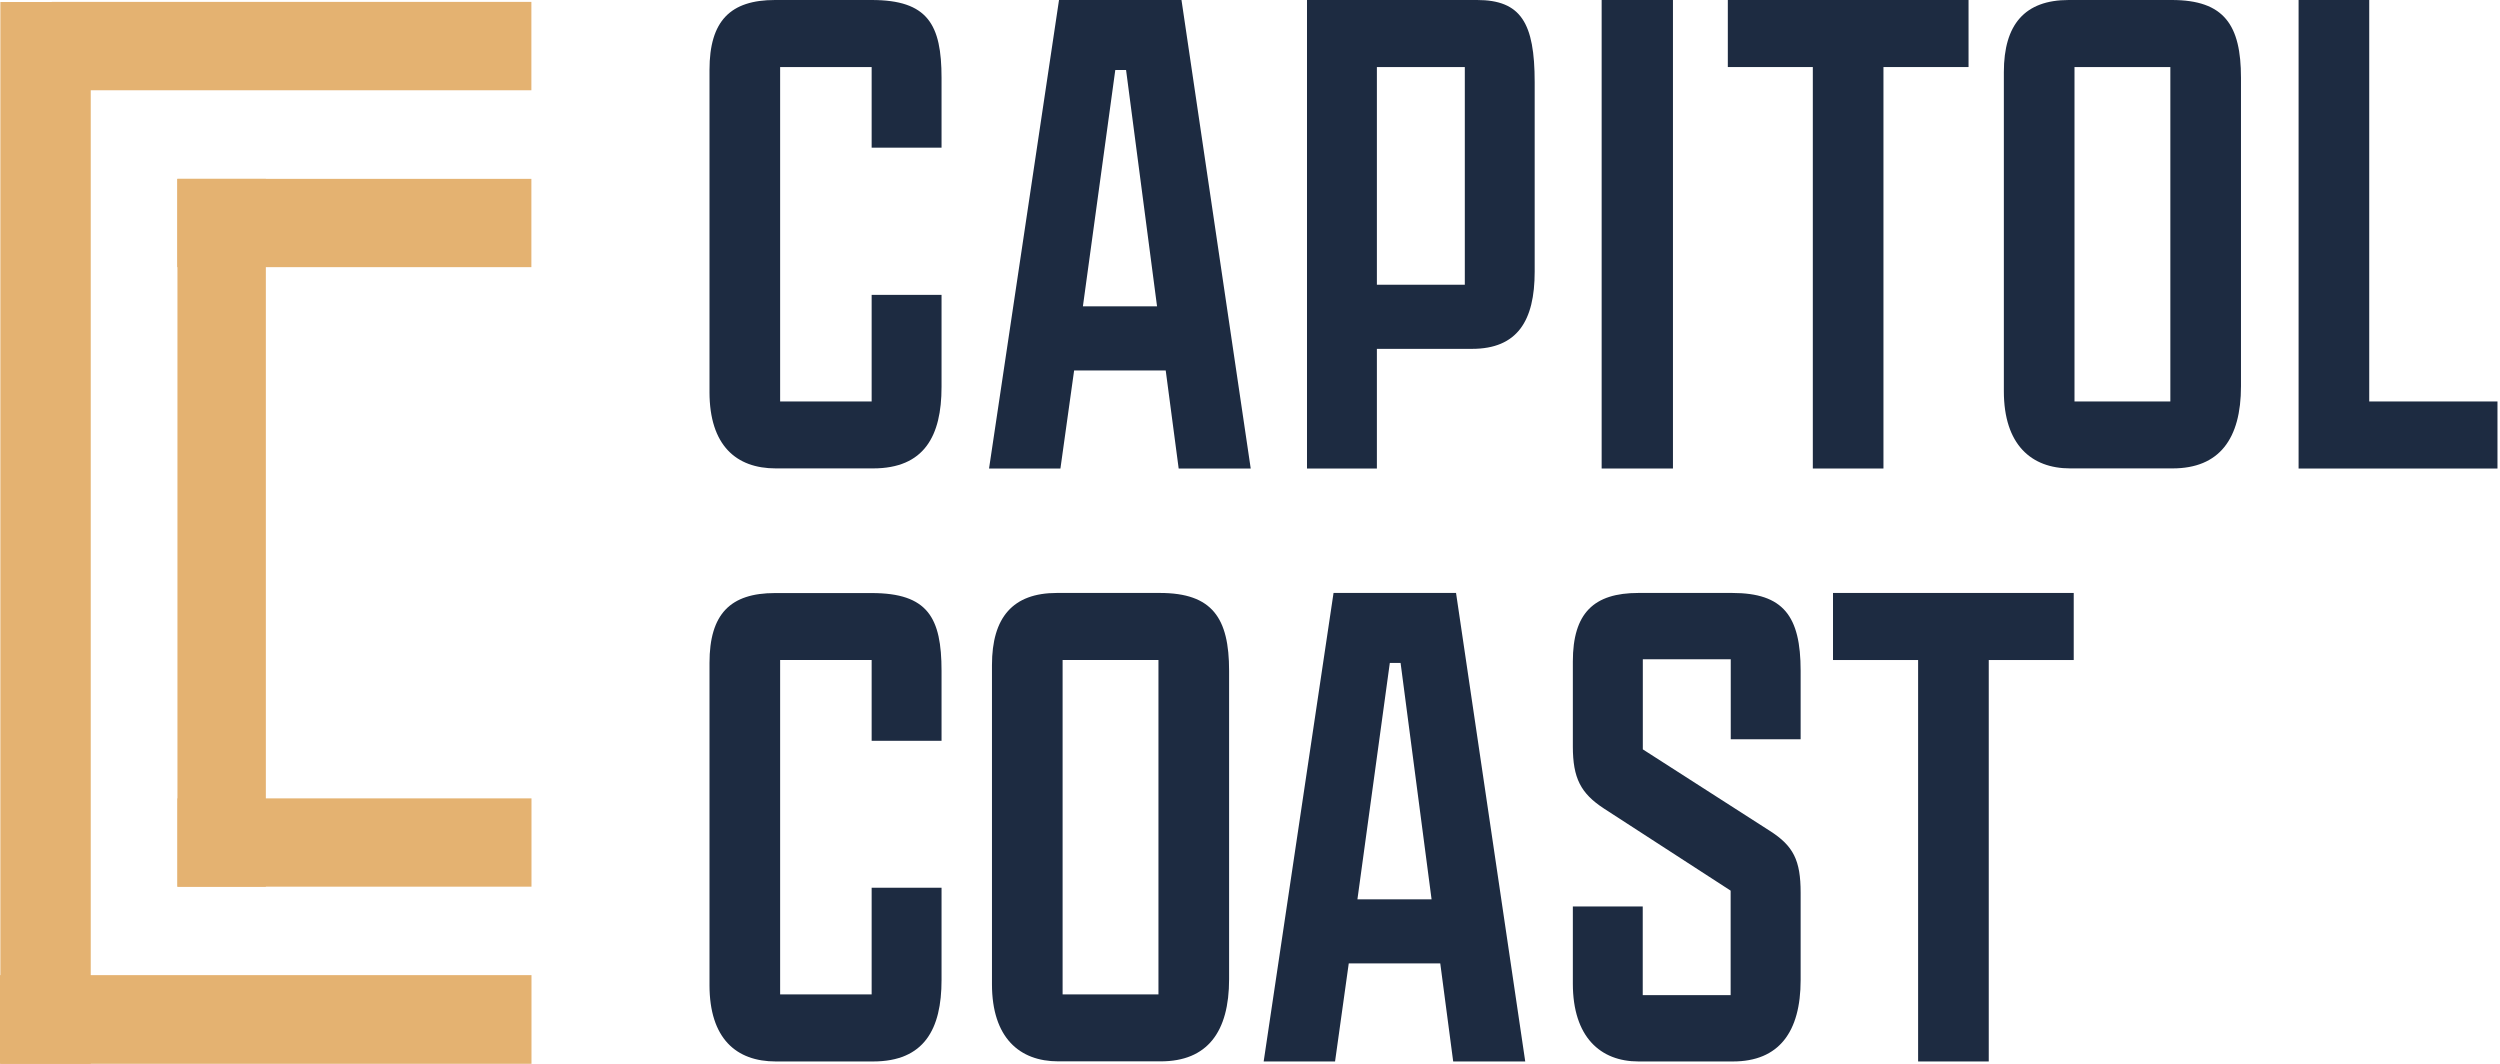<svg width="94" height="40" viewBox="0 0 94 40" fill="none" xmlns="http://www.w3.org/2000/svg">
<g id="Logo" clip-path="url(#clip0_4136_226)">
<path id="Vector" d="M35.402 11.082V14.551C35.402 16.394 34.752 17.612 32.827 17.612H29.17C27.679 17.612 26.677 16.746 26.677 14.739V2.628C26.677 0.785 27.462 0 29.142 0H32.774C34.887 0 35.402 0.923 35.402 2.926V5.553H32.774V2.521H29.333V15.095H32.774V11.086H35.402V11.082Z" fill="#1D2B41"/>
<path id="Vector_2" d="M40.714 11.519H43.505L42.34 2.631H41.935L40.717 11.519H40.714ZM43.828 13.93H40.387L39.872 17.616H37.188L39.819 0H44.424L47.027 17.616H44.318L43.831 13.93H43.828Z" fill="#1D2B41"/>
<path id="Vector_3" d="M55.077 2.521H51.771V10.706H55.077V2.521ZM49.14 0H55.535C57.19 0 57.704 0.866 57.704 3.089V10.216C57.704 12.059 57.055 13.117 55.347 13.117H51.771V17.616H49.143V0H49.14Z" fill="#1D2B41"/>
<path id="Vector_4" d="M62.903 0H60.222V17.616H62.903V0Z" fill="#1D2B41"/>
<path id="Vector_5" d="M68.162 2.521H64.966V0H74.017V2.521H70.818V17.616H68.162V2.521Z" fill="#1D2B41"/>
<path id="Vector_6" d="M81.605 2.521H78.001V15.095H81.605V2.521ZM75.345 14.715V2.709C75.345 0.923 76.13 0 77.784 0H81.658C83.636 0 84.261 0.948 84.261 2.926V14.523C84.261 16.501 83.448 17.612 81.687 17.612H77.838C76.375 17.612 75.345 16.717 75.345 14.711" fill="#1D2B41"/>
<path id="Vector_7" d="M86.427 0H89.083V15.095H93.905V17.616H86.427V0Z" fill="#1D2B41"/>
<path id="Vector_8" d="M35.402 33.381V36.851C35.402 38.694 34.752 39.911 32.827 39.911H29.17C27.679 39.911 26.677 39.045 26.677 37.039V24.927C26.677 23.084 27.462 22.299 29.142 22.299H32.774C34.887 22.299 35.402 23.223 35.402 25.225V27.853H32.774V24.817H29.333V37.39H32.774V33.378H35.402V33.381Z" fill="#1D2B41"/>
<path id="Vector_9" d="M43.558 24.817H39.954V37.39H43.558V24.817ZM37.298 37.01V25.005C37.298 23.215 38.083 22.295 39.737 22.295H43.611C45.589 22.295 46.214 23.244 46.214 25.221V36.818C46.214 38.796 45.401 39.907 43.64 39.907H39.791C38.328 39.907 37.298 39.013 37.298 37.007" fill="#1D2B41"/>
<path id="Vector_10" d="M51.036 33.814H53.827L52.662 24.927H52.257L51.039 33.814H51.036ZM54.154 36.225H50.713L50.198 39.911H47.514L50.141 22.295H54.747L57.349 39.911H54.64L54.154 36.225Z" fill="#1D2B41"/>
<path id="Vector_11" d="M67.704 36.85C67.704 38.8 66.89 39.911 65.158 39.911H61.607C60.172 39.911 59.139 38.988 59.139 36.985V34.084H61.767V37.418H65.072V33.488L60.304 30.398C59.437 29.83 59.139 29.259 59.139 28.069V24.87C59.139 23.055 59.924 22.295 61.607 22.295H65.129C67.054 22.295 67.704 23.162 67.704 25.221V27.796H65.076V24.788H61.77V28.176L66.539 31.236C67.434 31.805 67.704 32.348 67.704 33.566V36.843V36.85Z" fill="#1D2B41"/>
<path id="Vector_12" d="M72.121 24.817H68.921V22.295H77.972V24.817H74.777V39.911H72.121V24.817Z" fill="#1D2B41"/>
<path id="Vector_13" d="M3.412 0.075H0.014V40.004H3.412V0.075Z" fill="#E4B271"/>
<path id="Vector_14" d="M9.996 6.725H6.672V33.342H9.996V6.725Z" fill="#E4B271"/>
<path id="Vector_15" d="M19.984 36.666H0V40H19.984V36.666Z" fill="#E4B271"/>
<path id="Vector_16" d="M19.98 0.071H1.946V3.394H19.98V0.071Z" fill="#E4B271"/>
<path id="Vector_17" d="M19.98 6.725H6.665V10.045H19.98V6.725Z" fill="#E4B271"/>
<path id="Vector_18" d="M19.984 30.019H6.672V33.339H19.984V30.019Z" fill="#E4B271"/>
</g>
<defs>
<clipPath id="clip0_4136_226">
<rect width="93.905" height="40" fill="white"/>
</clipPath>
</defs>
</svg>
